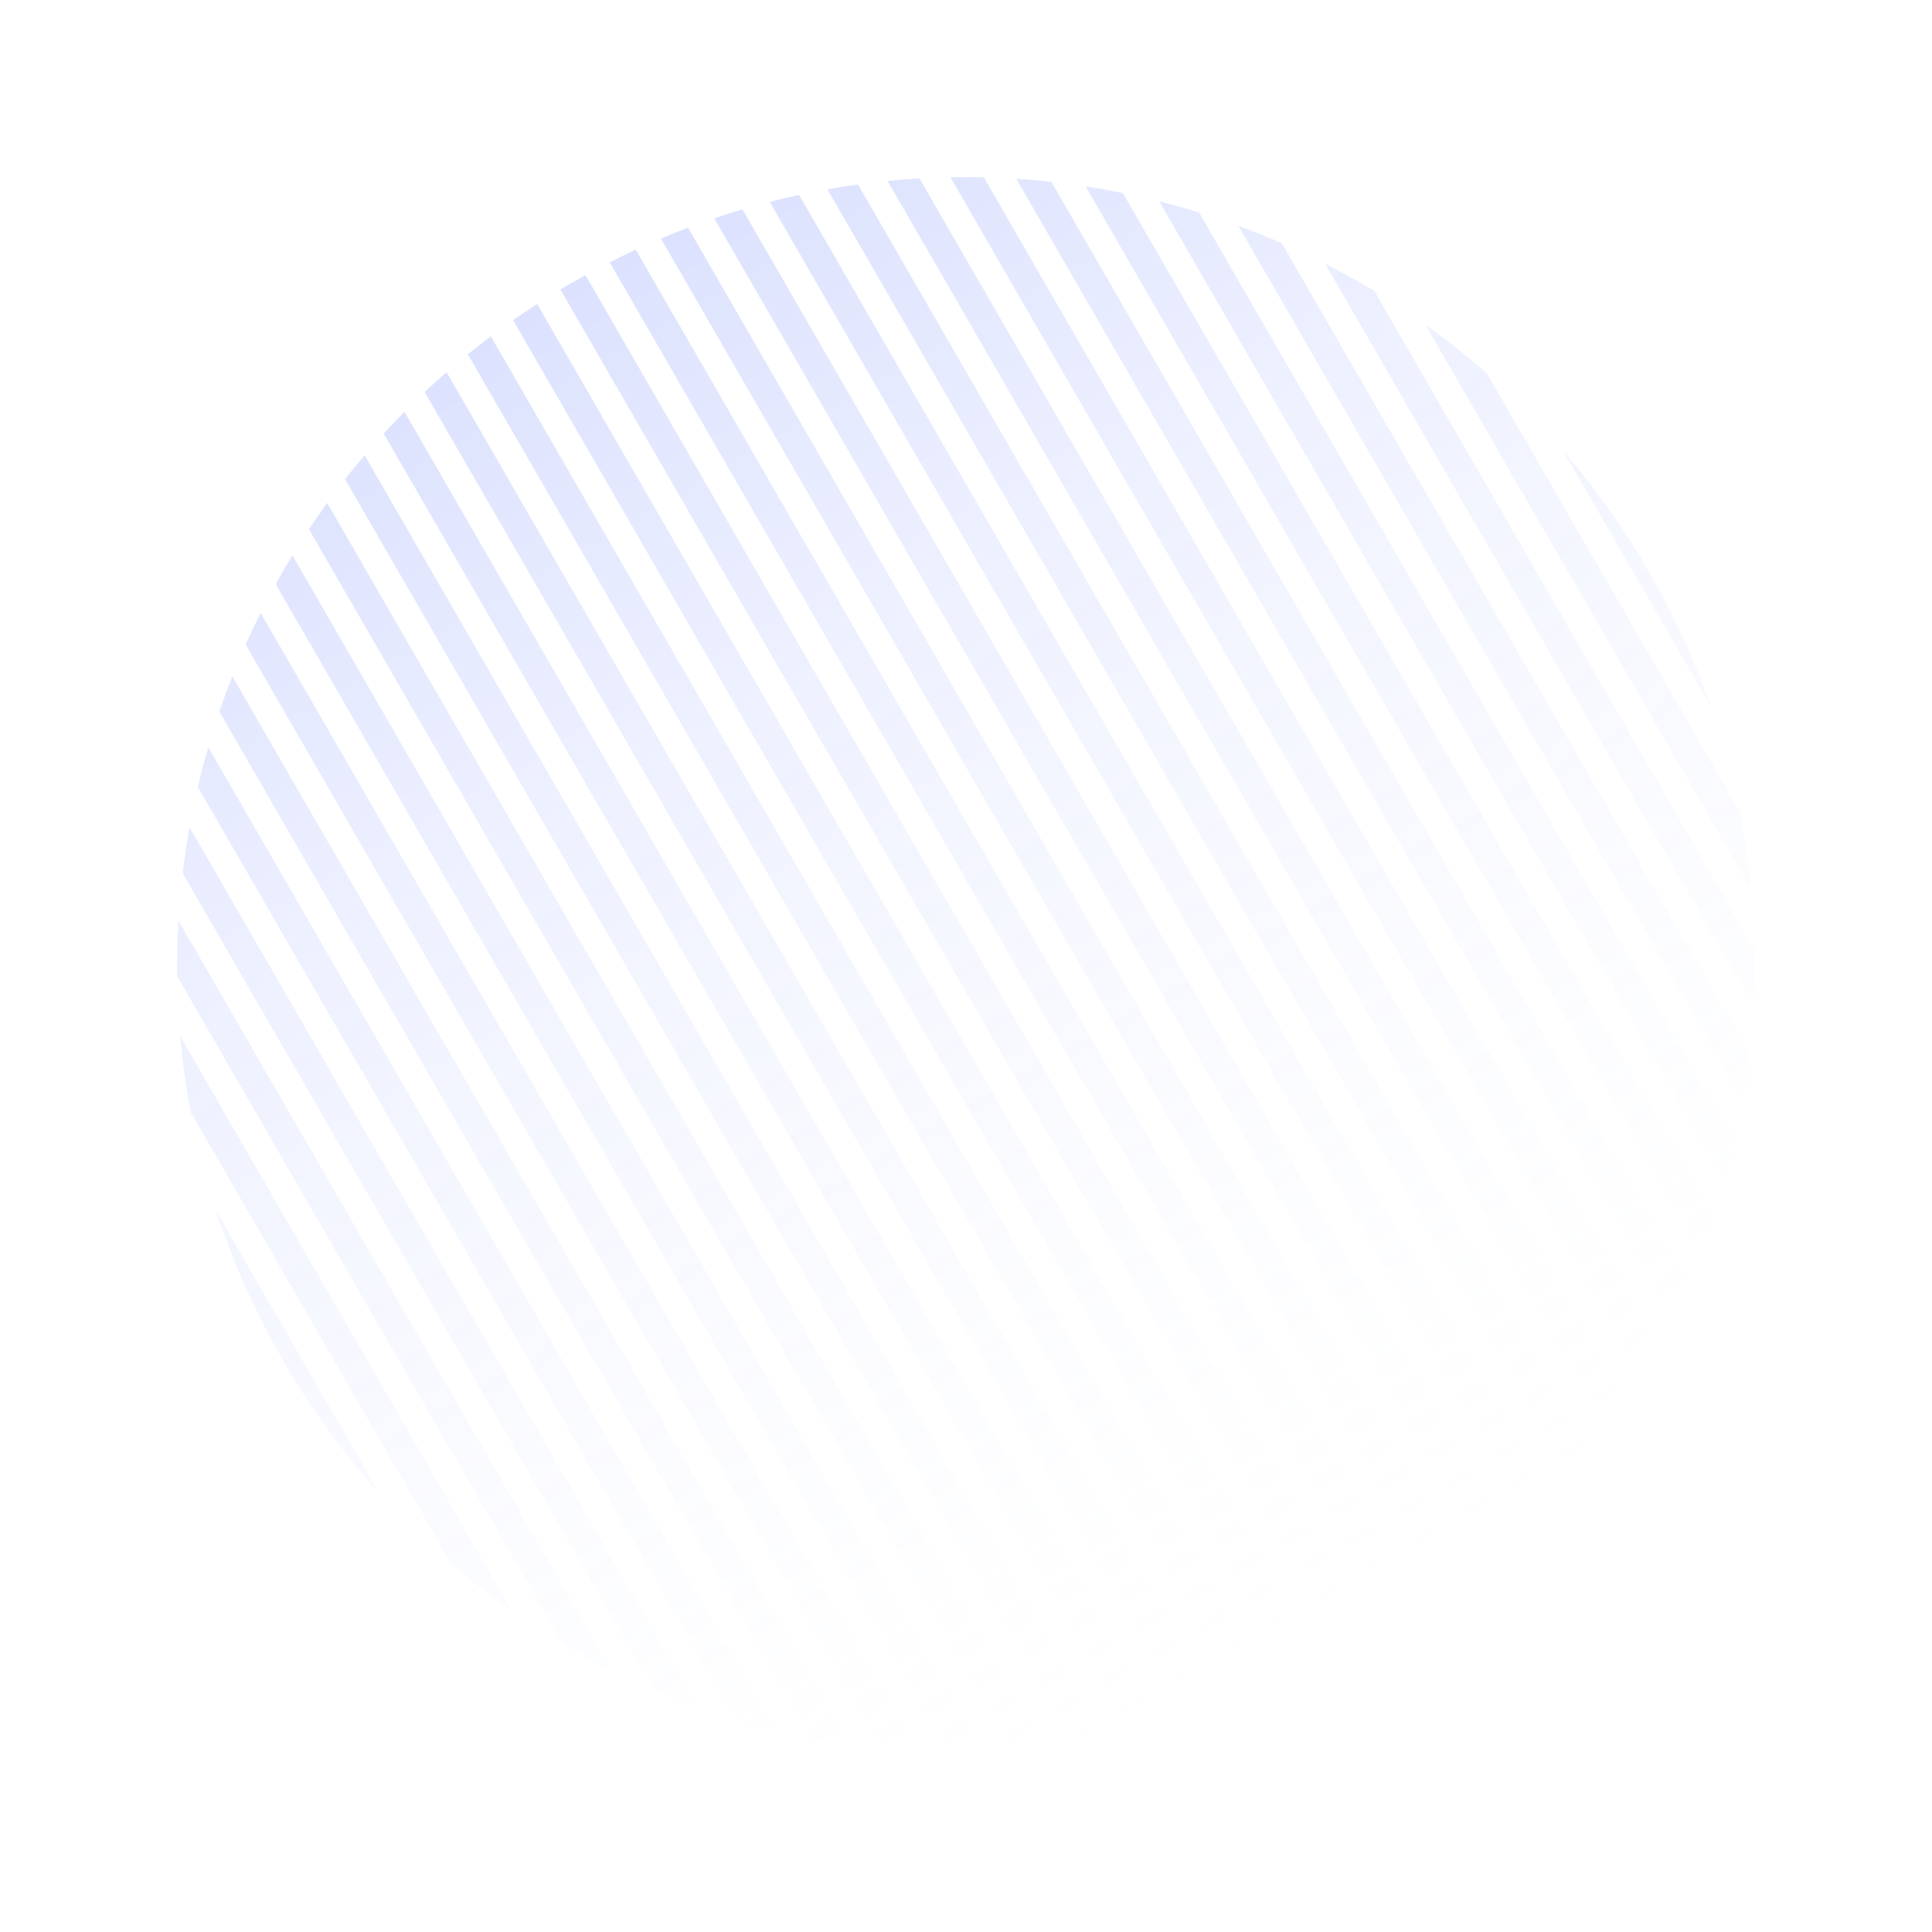 <svg width="719" height="719" viewBox="0 0 719 719" fill="none" xmlns="http://www.w3.org/2000/svg">
<g opacity="0.2">
<path d="M80.416 450.619C86.637 469.599 94.901 488.227 105.285 506.213C115.669 524.198 127.669 540.669 140.996 555.547L80.416 450.619Z" fill="url(#paint0_linear)"/>
<path d="M168.057 582.067L70.979 413.924C69.202 404.512 67.899 395.061 67.059 385.603L190.623 599.622C182.852 594.166 175.319 588.311 168.057 582.067Z" fill="url(#paint1_linear)"/>
<path d="M209.371 611.743C215.318 615.273 221.378 618.586 227.538 621.679L66.415 342.606C66.013 349.487 65.852 356.392 65.936 363.307L209.371 611.743Z" fill="url(#paint2_linear)"/>
<path d="M67.98 324.965L243.597 629.143C248.903 631.418 254.271 633.535 259.693 635.491L70.53 307.852C69.514 313.527 68.663 319.234 67.98 324.965Z" fill="url(#paint3_linear)"/>
<path d="M73.621 292.854L274.227 640.314C279.117 641.797 284.045 643.153 289.006 644.38L77.489 278.022C76.071 282.932 74.782 287.877 73.621 292.854Z" fill="url(#paint4_linear)"/>
<path d="M81.629 264.843L302.489 647.384C307.073 648.293 311.68 649.093 316.306 649.784L86.459 251.678C84.745 256.029 83.134 260.419 81.629 264.843Z" fill="url(#paint5_linear)"/>
<path d="M91.403 239.889L328.987 651.397C333.326 651.854 337.679 652.214 342.041 652.478L96.994 228.043C95.041 231.953 93.177 235.903 91.403 239.889Z" fill="url(#paint6_linear)"/>
<path d="M102.592 217.389L354.068 652.957C358.202 653.037 362.342 653.029 366.485 652.934L108.821 206.646C106.666 210.187 104.59 213.768 102.592 217.389Z" fill="url(#paint7_linear)"/>
<path d="M114.978 196.96L377.952 652.445C381.907 652.198 385.863 651.871 389.816 651.462L121.761 187.177C119.43 190.396 117.169 193.658 114.978 196.96Z" fill="url(#paint8_linear)"/>
<path d="M128.412 178.346L400.789 650.117C404.583 649.579 408.373 648.965 412.156 648.275L135.691 169.423C133.201 172.355 130.775 175.33 128.412 178.346Z" fill="url(#paint9_linear)"/>
<path d="M142.79 161.369L422.681 646.154C426.327 645.349 429.965 644.472 433.593 643.523L150.525 153.234C147.889 155.902 145.31 158.614 142.79 161.369Z" fill="url(#paint10_linear)"/>
<path d="M158.039 145.899L443.703 640.683C447.21 639.629 450.706 638.507 454.189 637.315L166.199 138.502C163.425 140.922 160.705 143.389 158.039 145.899Z" fill="url(#paint11_linear)"/>
<path d="M174.105 131.844L463.908 633.797C467.283 632.507 470.644 631.151 473.99 629.729L182.669 125.147C179.764 127.333 176.909 129.566 174.105 131.844Z" fill="url(#paint12_linear)"/>
<path d="M190.95 119.138L483.334 625.562C486.581 624.046 489.813 622.465 493.026 620.819L199.903 113.116C196.871 115.076 193.887 117.084 190.95 119.138Z" fill="url(#paint13_linear)"/>
<path d="M208.547 107.735L502.008 616.024C503.413 615.243 504.815 614.448 506.214 613.641C507.93 612.65 509.632 611.645 511.321 610.625L217.879 102.369C216.152 103.322 214.43 104.293 212.714 105.284C211.315 106.091 209.926 106.908 208.547 107.735Z" fill="url(#paint14_linear)"/>
<path d="M226.88 97.607L519.945 605.212C522.971 603.24 525.949 601.22 528.879 599.154L236.592 92.899C233.338 94.404 230.1 95.973 226.88 97.607Z" fill="url(#paint15_linear)"/>
<path d="M245.956 88.766L537.14 593.112C540.038 590.913 542.886 588.669 545.683 586.379L256.058 84.734C252.677 86.011 249.309 87.355 245.956 88.766Z" fill="url(#paint16_linear)"/>
<path d="M265.797 81.25L553.569 579.687C556.336 577.253 559.049 574.774 561.708 572.252L276.305 77.92C272.791 78.961 269.288 80.071 265.797 81.25Z" fill="url(#paint17_linear)"/>
<path d="M286.436 75.116L569.201 564.88C571.83 562.199 574.4 559.473 576.912 556.705L297.371 72.525C293.718 73.317 290.072 74.18 286.436 75.116Z" fill="url(#paint18_linear)"/>
<path d="M307.918 70.443L583.989 548.612C586.471 545.666 588.889 542.676 591.243 539.646L319.31 68.644C315.508 69.168 311.71 69.767 307.918 70.443Z" fill="url(#paint19_linear)"/>
<path d="M330.308 67.342L597.87 530.773C600.192 527.537 602.444 524.26 604.625 520.942L342.199 66.407C338.235 66.637 334.271 66.949 330.308 67.342Z" fill="url(#paint20_linear)"/>
<path d="M353.694 65.965L610.755 511.208C612.899 507.65 614.965 504.05 616.952 500.412L366.142 65.996C361.998 65.898 357.847 65.887 353.694 65.965Z" fill="url(#paint21_linear)"/>
<path d="M378.2 66.53L622.519 489.702C624.461 485.772 626.313 481.801 628.074 477.794L391.291 67.674C386.94 67.195 382.575 66.814 378.2 66.53Z" fill="url(#paint22_linear)"/>
<path d="M404.01 69.352L632.98 465.939C634.681 461.562 636.276 457.147 637.765 452.697L417.871 71.829C413.273 70.894 408.651 70.068 404.01 69.352Z" fill="url(#paint23_linear)"/>
<path d="M431.402 74.915L641.858 439.435C643.258 434.492 644.528 429.513 645.668 424.503L446.239 79.082C441.33 77.564 436.383 76.175 431.402 74.915Z" fill="url(#paint24_linear)"/>
<path d="M460.838 84.018L648.693 409.392C649.684 403.668 650.507 397.912 651.159 392.132L477.018 90.512C471.687 88.187 466.291 86.021 460.838 84.018Z" fill="url(#paint25_linear)"/>
<path d="M493.179 98.153L652.622 374.316C652.982 367.35 653.094 360.36 652.955 353.361L511.494 108.343C505.502 104.723 499.392 101.325 493.179 98.153Z" fill="url(#paint26_linear)"/>
<path d="M530.449 120.824L651.624 330.704C650.675 321.011 649.238 311.327 647.303 301.69L553.416 139.073C546.037 132.578 538.37 126.492 530.449 120.824Z" fill="url(#paint27_linear)"/>
<path d="M581.626 167.584L636.717 263.003C630.729 245.856 623.057 229.02 613.642 212.713C604.227 196.405 593.483 181.343 581.626 167.584Z" fill="url(#paint28_linear)"/>
</g>
<defs>
<linearGradient id="paint0_linear" x1="214.792" y1="104.958" x2="510.224" y2="616.66" gradientUnits="userSpaceOnUse">
<stop stop-color="#506EFA"/>
<stop offset="1" stop-color="white" stop-opacity="0"/>
</linearGradient>
<linearGradient id="paint1_linear" x1="214.792" y1="104.958" x2="510.224" y2="616.66" gradientUnits="userSpaceOnUse">
<stop stop-color="#506EFA"/>
<stop offset="1" stop-color="white" stop-opacity="0"/>
</linearGradient>
<linearGradient id="paint2_linear" x1="214.792" y1="104.958" x2="510.224" y2="616.66" gradientUnits="userSpaceOnUse">
<stop stop-color="#506EFA"/>
<stop offset="1" stop-color="white" stop-opacity="0"/>
</linearGradient>
<linearGradient id="paint3_linear" x1="214.792" y1="104.958" x2="510.224" y2="616.66" gradientUnits="userSpaceOnUse">
<stop stop-color="#506EFA"/>
<stop offset="1" stop-color="white" stop-opacity="0"/>
</linearGradient>
<linearGradient id="paint4_linear" x1="214.792" y1="104.958" x2="510.224" y2="616.66" gradientUnits="userSpaceOnUse">
<stop stop-color="#506EFA"/>
<stop offset="1" stop-color="white" stop-opacity="0"/>
</linearGradient>
<linearGradient id="paint5_linear" x1="214.792" y1="104.958" x2="510.224" y2="616.66" gradientUnits="userSpaceOnUse">
<stop stop-color="#506EFA"/>
<stop offset="1" stop-color="white" stop-opacity="0"/>
</linearGradient>
<linearGradient id="paint6_linear" x1="214.792" y1="104.958" x2="510.224" y2="616.66" gradientUnits="userSpaceOnUse">
<stop stop-color="#506EFA"/>
<stop offset="1" stop-color="white" stop-opacity="0"/>
</linearGradient>
<linearGradient id="paint7_linear" x1="214.792" y1="104.958" x2="510.224" y2="616.66" gradientUnits="userSpaceOnUse">
<stop stop-color="#506EFA"/>
<stop offset="1" stop-color="white" stop-opacity="0"/>
</linearGradient>
<linearGradient id="paint8_linear" x1="214.792" y1="104.958" x2="510.224" y2="616.66" gradientUnits="userSpaceOnUse">
<stop stop-color="#506EFA"/>
<stop offset="1" stop-color="white" stop-opacity="0"/>
</linearGradient>
<linearGradient id="paint9_linear" x1="214.792" y1="104.958" x2="510.224" y2="616.66" gradientUnits="userSpaceOnUse">
<stop stop-color="#506EFA"/>
<stop offset="1" stop-color="white" stop-opacity="0"/>
</linearGradient>
<linearGradient id="paint10_linear" x1="214.792" y1="104.958" x2="510.224" y2="616.66" gradientUnits="userSpaceOnUse">
<stop stop-color="#506EFA"/>
<stop offset="1" stop-color="white" stop-opacity="0"/>
</linearGradient>
<linearGradient id="paint11_linear" x1="214.792" y1="104.958" x2="510.224" y2="616.66" gradientUnits="userSpaceOnUse">
<stop stop-color="#506EFA"/>
<stop offset="1" stop-color="white" stop-opacity="0"/>
</linearGradient>
<linearGradient id="paint12_linear" x1="214.792" y1="104.958" x2="510.224" y2="616.66" gradientUnits="userSpaceOnUse">
<stop stop-color="#506EFA"/>
<stop offset="1" stop-color="white" stop-opacity="0"/>
</linearGradient>
<linearGradient id="paint13_linear" x1="214.792" y1="104.958" x2="510.224" y2="616.66" gradientUnits="userSpaceOnUse">
<stop stop-color="#506EFA"/>
<stop offset="1" stop-color="white" stop-opacity="0"/>
</linearGradient>
<linearGradient id="paint14_linear" x1="214.792" y1="104.958" x2="510.224" y2="616.66" gradientUnits="userSpaceOnUse">
<stop stop-color="#506EFA"/>
<stop offset="1" stop-color="white" stop-opacity="0"/>
</linearGradient>
<linearGradient id="paint15_linear" x1="214.792" y1="104.958" x2="510.224" y2="616.66" gradientUnits="userSpaceOnUse">
<stop stop-color="#506EFA"/>
<stop offset="1" stop-color="white" stop-opacity="0"/>
</linearGradient>
<linearGradient id="paint16_linear" x1="214.792" y1="104.958" x2="510.224" y2="616.66" gradientUnits="userSpaceOnUse">
<stop stop-color="#506EFA"/>
<stop offset="1" stop-color="white" stop-opacity="0"/>
</linearGradient>
<linearGradient id="paint17_linear" x1="214.792" y1="104.958" x2="510.224" y2="616.66" gradientUnits="userSpaceOnUse">
<stop stop-color="#506EFA"/>
<stop offset="1" stop-color="white" stop-opacity="0"/>
</linearGradient>
<linearGradient id="paint18_linear" x1="214.792" y1="104.958" x2="510.224" y2="616.66" gradientUnits="userSpaceOnUse">
<stop stop-color="#506EFA"/>
<stop offset="1" stop-color="white" stop-opacity="0"/>
</linearGradient>
<linearGradient id="paint19_linear" x1="214.792" y1="104.958" x2="510.224" y2="616.66" gradientUnits="userSpaceOnUse">
<stop stop-color="#506EFA"/>
<stop offset="1" stop-color="white" stop-opacity="0"/>
</linearGradient>
<linearGradient id="paint20_linear" x1="214.792" y1="104.958" x2="510.224" y2="616.66" gradientUnits="userSpaceOnUse">
<stop stop-color="#506EFA"/>
<stop offset="1" stop-color="white" stop-opacity="0"/>
</linearGradient>
<linearGradient id="paint21_linear" x1="214.792" y1="104.958" x2="510.224" y2="616.66" gradientUnits="userSpaceOnUse">
<stop stop-color="#506EFA"/>
<stop offset="1" stop-color="white" stop-opacity="0"/>
</linearGradient>
<linearGradient id="paint22_linear" x1="214.792" y1="104.958" x2="510.224" y2="616.66" gradientUnits="userSpaceOnUse">
<stop stop-color="#506EFA"/>
<stop offset="1" stop-color="white" stop-opacity="0"/>
</linearGradient>
<linearGradient id="paint23_linear" x1="214.792" y1="104.958" x2="510.224" y2="616.66" gradientUnits="userSpaceOnUse">
<stop stop-color="#506EFA"/>
<stop offset="1" stop-color="white" stop-opacity="0"/>
</linearGradient>
<linearGradient id="paint24_linear" x1="214.792" y1="104.958" x2="510.224" y2="616.66" gradientUnits="userSpaceOnUse">
<stop stop-color="#506EFA"/>
<stop offset="1" stop-color="white" stop-opacity="0"/>
</linearGradient>
<linearGradient id="paint25_linear" x1="214.792" y1="104.958" x2="510.224" y2="616.66" gradientUnits="userSpaceOnUse">
<stop stop-color="#506EFA"/>
<stop offset="1" stop-color="white" stop-opacity="0"/>
</linearGradient>
<linearGradient id="paint26_linear" x1="214.792" y1="104.958" x2="510.224" y2="616.66" gradientUnits="userSpaceOnUse">
<stop stop-color="#506EFA"/>
<stop offset="1" stop-color="white" stop-opacity="0"/>
</linearGradient>
<linearGradient id="paint27_linear" x1="214.792" y1="104.958" x2="510.224" y2="616.66" gradientUnits="userSpaceOnUse">
<stop stop-color="#506EFA"/>
<stop offset="1" stop-color="white" stop-opacity="0"/>
</linearGradient>
<linearGradient id="paint28_linear" x1="214.792" y1="104.958" x2="510.224" y2="616.66" gradientUnits="userSpaceOnUse">
<stop stop-color="#506EFA"/>
<stop offset="1" stop-color="white" stop-opacity="0"/>
</linearGradient>
</defs>
</svg>
